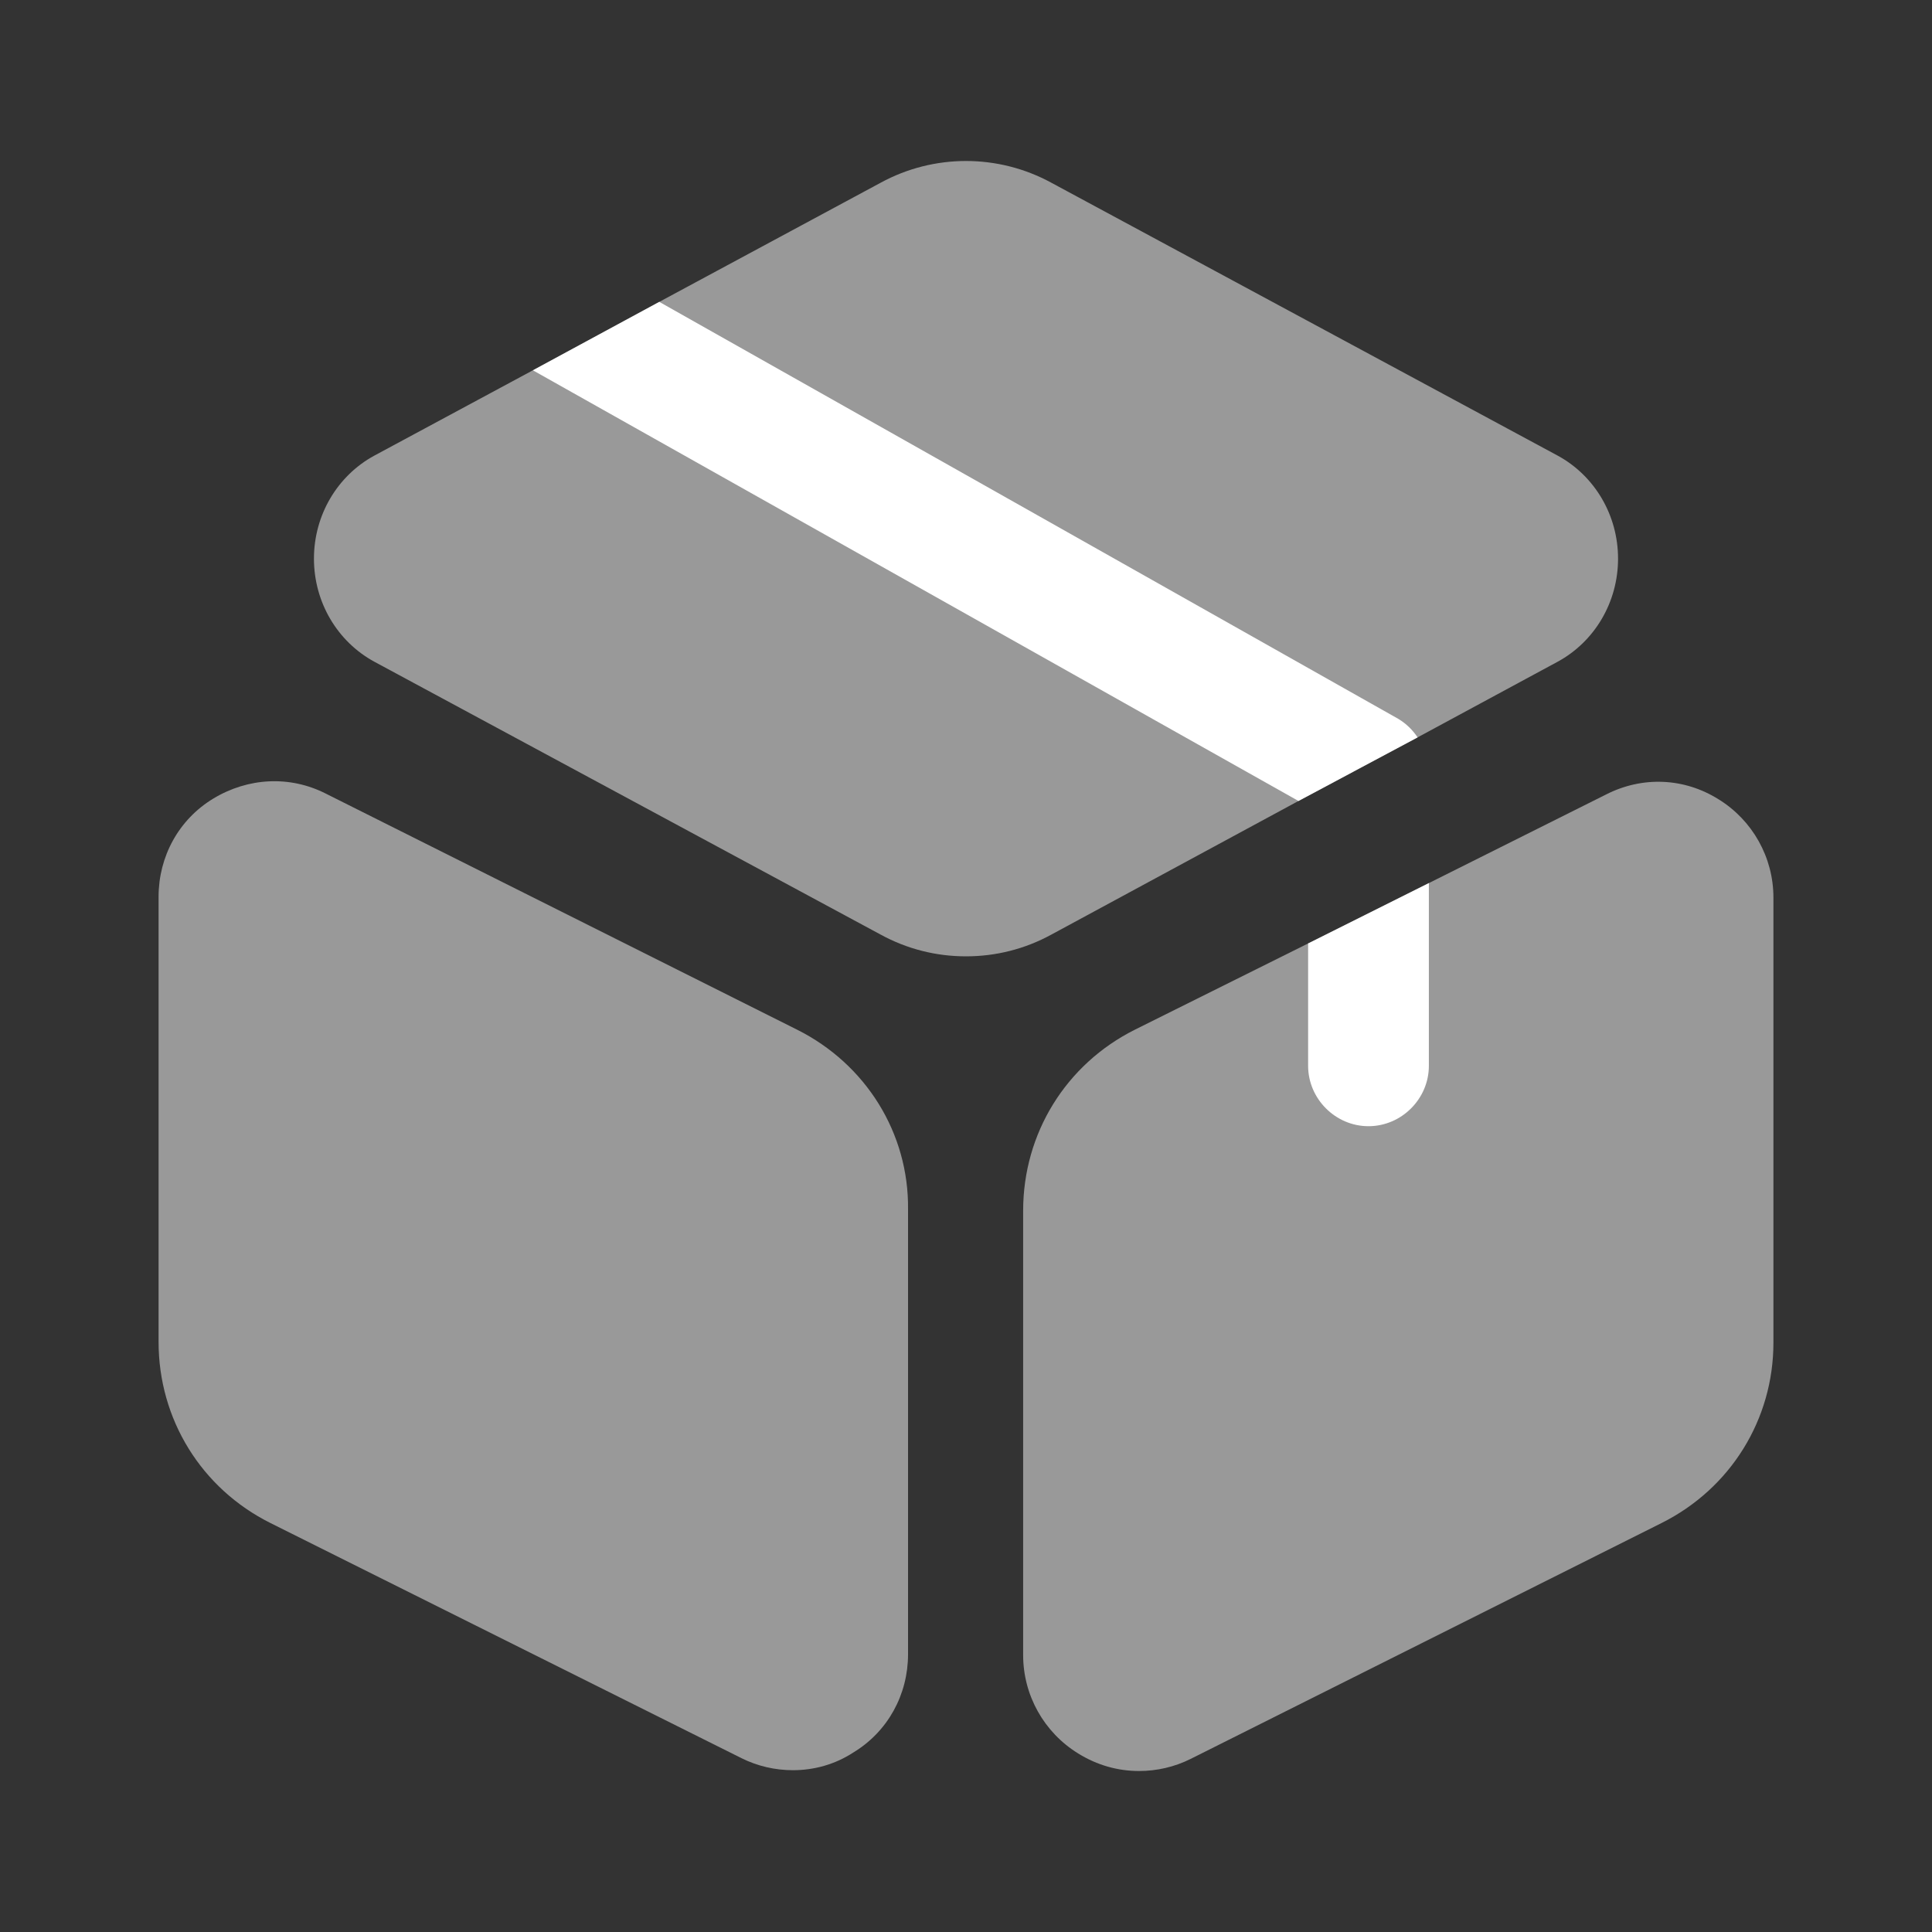 <svg width="100" height="100" viewBox="0 0 100 100" fill="none" xmlns="http://www.w3.org/2000/svg">
<rect x="0" y="0" width="100" height="100" fill="#333333" stroke="none"/>
<path opacity="0.5" d="M83.75 28.916C83.75 31.166 82.542 33.208 80.625 34.25L73.375 38.166L67.208 41.458L54.417 48.375C53.042 49.125 51.542 49.5 50 49.5C48.458 49.5 46.958 49.125 45.583 48.375L19.375 34.25C17.458 33.208 16.25 31.166 16.25 28.916C16.25 26.666 17.458 24.625 19.375 23.583L27.583 19.166L34.125 15.625L45.583 9.458C48.333 7.958 51.667 7.958 54.417 9.458L80.625 23.583C82.542 24.625 83.75 26.666 83.75 28.916Z" fill="white"/>
<path opacity="0.5" d="M41.25 53.292L16.875 41.083C15 40.125 12.833 40.25 11.042 41.333C9.25 42.417 8.208 44.334 8.208 46.417V69.458C8.208 73.458 10.416 77.042 14 78.833L38.375 91C39.208 91.417 40.125 91.625 41.042 91.625C42.125 91.625 43.208 91.334 44.167 90.709C45.958 89.625 47 87.708 47 85.625V62.584C47.042 58.667 44.833 55.083 41.25 53.292Z" fill="white"/>
<path opacity="0.5" d="M91.792 46.459V69.5C91.792 73.458 89.583 77.042 86 78.833L61.625 91.042C60.792 91.458 59.875 91.667 58.958 91.667C57.875 91.667 56.792 91.375 55.792 90.75C54.042 89.667 52.958 87.75 52.958 85.667V62.667C52.958 58.667 55.167 55.083 58.75 53.292L67.708 48.833L73.958 45.708L83.125 41.125C85 40.167 87.167 40.25 88.958 41.375C90.708 42.458 91.792 44.375 91.792 46.459Z" fill="white"/>
<path d="M73.375 38.167L67.208 41.458L27.583 19.167L34.125 15.625L72.375 37.208C72.792 37.458 73.125 37.792 73.375 38.167Z" fill="white"/>
<path d="M73.958 45.708V55.167C73.958 56.875 72.542 58.292 70.833 58.292C69.125 58.292 67.708 56.875 67.708 55.167V48.833L73.958 45.708Z" fill="white"/>
</svg>
